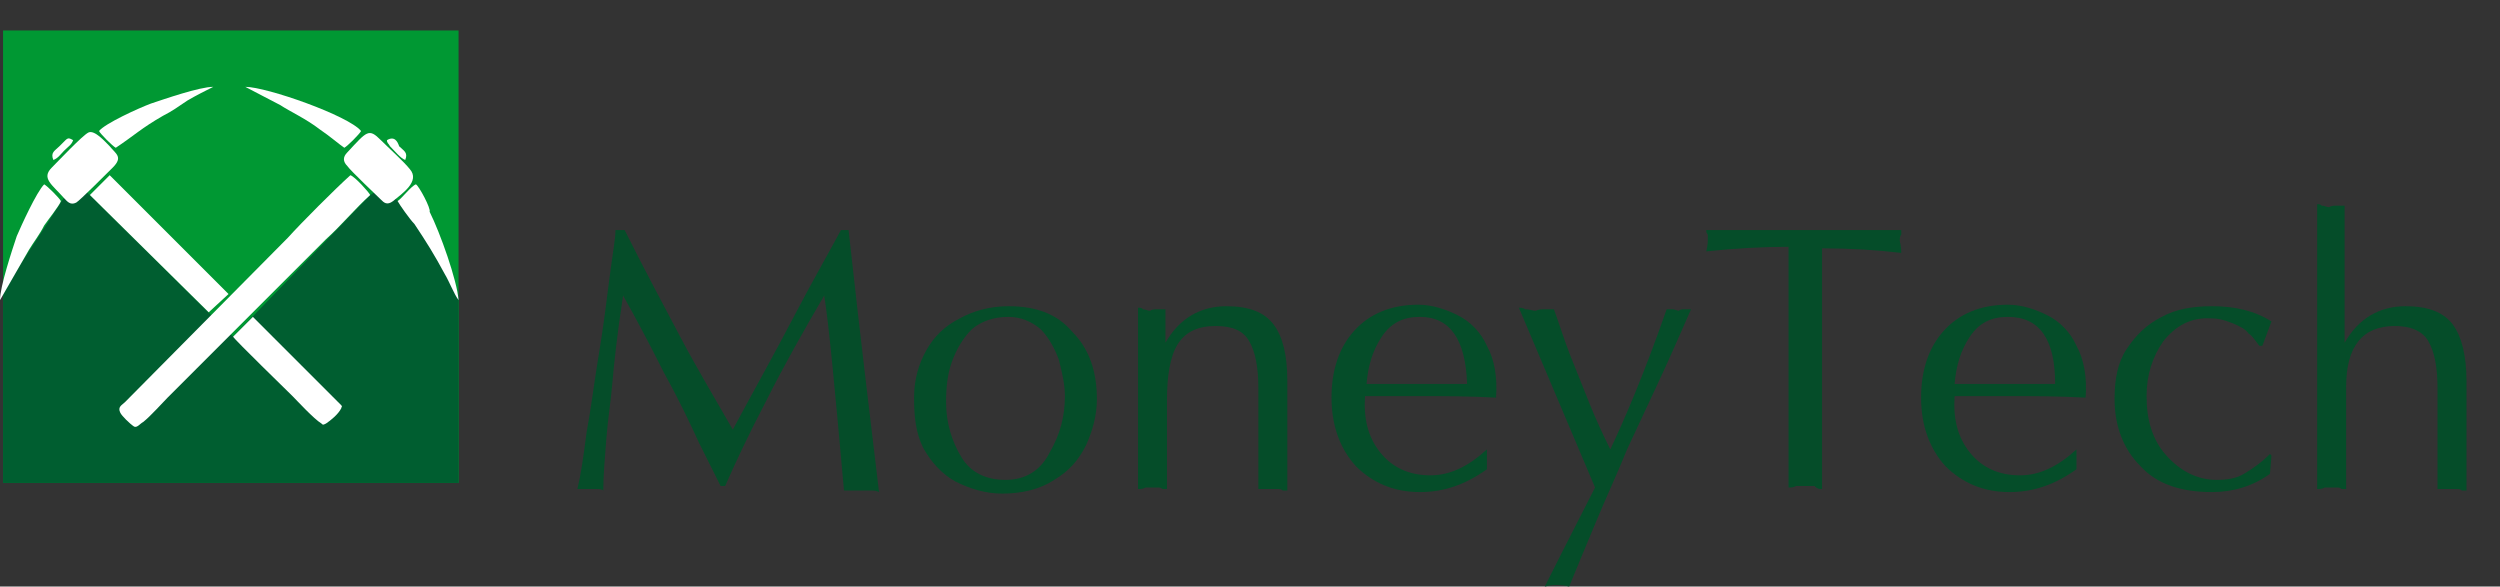 <?xml version="1.0" encoding="utf-8"?>
<!-- Generator: Adobe Illustrator 21.1.0, SVG Export Plug-In . SVG Version: 6.00 Build 0)  -->
<svg version="1.1" id="Слой_1" xmlns="http://www.w3.org/2000/svg" xmlns:xlink="http://www.w3.org/1999/xlink" x="0px" y="0px"
	 viewBox="0 0 164.1 38.5" enable-background="new 0 0 164.1 38.5" xml:space="preserve">
<rect x="0" y="0" width="164.1" height="38.5" fill="#333333" stroke="none"/>
<path fill="#054D29" d="M55.7,15.1h-0.5c-0.8,1.5-1.9,3.4-3.1,5.7s-2.6,4.8-4,7.4c-1.2-2.1-2.4-4.1-3.4-6c-1-1.9-2.3-4.3-3.7-7.1
	l-0.6,0c0,0.6-0.2,1.6-0.4,3.2c-0.2,1.6-0.4,3.2-0.7,5c-0.3,1.8-0.5,3.5-0.8,5.1c-0.2,1.6-0.4,2.9-0.6,3.7c0.1,0,0.2,0,0.3,0
	c0.1,0,0.2,0,0.3,0c0.1,0,0.2,0,0.3,0c0.2,0,0.3,0,0.4,0c0.1,0,0.3,0,0.4,0.1c0-1,0.1-2.1,0.2-3.4c0.1-1.3,0.3-2.5,0.4-3.7
	c0.1-1.2,0.3-3.1,0.7-5.7c0.9,1.6,1.8,3.3,2.7,5.1c1,1.8,1.7,3.3,2.3,4.6l1.4,2.8h0.3c0.7-1.6,1.6-3.5,2.7-5.6
	c1.1-2.2,2.4-4.5,3.8-6.9c0.3,1.8,0.7,6.1,1.3,12.8c0.2,0,0.4,0,0.6,0c0.2,0,0.4,0,0.6,0c0.2,0,0.3,0,0.3,0c0.1,0,0.2,0,0.3,0
	c0.2,0,0.3,0,0.5,0.1C57.2,28.1,56.5,22.4,55.7,15.1"/>
<path fill="#054D29" d="M62.1,26.4c0-1,0.1-1.9,0.4-2.7c0.3-0.8,0.7-1.5,1.3-2.1c0.6-0.5,1.4-0.8,2.4-0.8c0.8,0,1.5,0.3,2.1,0.8
	c0.5,0.5,0.9,1.2,1.2,2c0.2,0.8,0.4,1.6,0.4,2.4c0,1.3-0.3,2.5-1,3.7c-0.6,1.2-1.6,1.8-2.9,1.8c-1.3,0-2.3-0.5-2.9-1.5
	C62.5,29,62.1,27.8,62.1,26.4 M66.2,20.1c-1.2,0-2.3,0.3-3.2,0.8c-1,0.5-1.7,1.2-2.2,2.1c-0.5,0.9-0.8,1.9-0.8,3.1
	c0,1.2,0.1,2.3,0.6,3.3c0.5,0.9,1.2,1.7,2.1,2.2c1,0.5,2,0.8,3.1,0.8c1.3,0,2.5-0.3,3.4-0.9c1-0.6,1.6-1.3,2.1-2.3
	c0.4-0.9,0.7-1.9,0.7-3c0-1.8-0.5-3.3-1.6-4.4C69.4,20.6,68,20.1,66.2,20.1z"/>
<path fill="#054D29" d="M74.7,20.2v11.9c0.2,0,0.3,0,0.5-0.1c0.1,0,0.3,0,0.5,0c0.1,0,0.2,0,0.3,0c0.1,0,0.2,0,0.3,0.1
	c0.1,0,0.2,0,0.3,0v-5.8c0-1.6,0.2-2.9,0.7-3.7c0.5-0.8,1.3-1.2,2.5-1.2c1.1,0,1.8,0.3,2.2,1c0.4,0.7,0.6,1.7,0.6,3.1v6.6
	c0.1,0,0.2,0,0.3,0c0.1,0,0.2,0,0.3,0c0.1,0,0.2,0,0.4,0c0.1,0,0.2,0,0.3,0c0.1,0,0.2,0,0.3,0.1c0.1,0,0.2,0,0.3,0v-7.2
	c0-1.7-0.3-2.9-0.9-3.7c-0.6-0.8-1.6-1.2-3.1-1.2c-1.7,0-3.1,0.8-4,2.4l0-2.2c-0.1,0-0.3,0-0.5,0c-0.2,0-0.4,0-0.5,0.1
	c-0.2,0-0.3-0.1-0.5-0.1C75,20.2,74.8,20.2,74.7,20.2"/>
<path fill="#054D29" d="M96.3,25.2h-6.6c0.1-1.2,0.4-2.2,1-3.1c0.6-0.9,1.4-1.3,2.5-1.3C95.2,20.8,96.2,22.3,96.3,25.2 M97.6,30.8
	l0-1.3c-1.2,1.1-2.4,1.7-3.7,1.7c-1.4,0-2.5-0.5-3.3-1.5c-0.8-1-1.1-2.2-1-3.7l3.5,0c1.6,0,3.3,0,5.1,0.1c0.1-1.3-0.1-2.5-0.6-3.4
	c-0.4-0.9-1.1-1.6-1.9-2c-0.8-0.4-1.7-0.7-2.6-0.7c-1.8,0-3.2,0.6-4.2,1.7c-1,1.1-1.5,2.6-1.5,4.4c0,1.9,0.6,3.4,1.6,4.5
	c1.1,1.1,2.5,1.7,4.2,1.7C94.8,32.3,96.2,31.8,97.6,30.8z"/>
<path fill="#054D29" d="M99.7,20.2l5,11.8c-0.6,1.2-1.7,3.3-3.3,6.5c0.4-0.1,0.6-0.1,0.8-0.1c0.2,0,0.4,0,0.8,0.1
	c0.4-1,1-2.4,1.7-4.1c0.7-1.7,1.5-3.4,2.1-4.9c0.7-1.5,1.4-3,2.1-4.5s1.4-3.1,2.1-4.7c-0.1,0-0.2,0-0.4,0c-0.2,0-0.3,0-0.4,0.1
	c-0.1,0-0.3-0.1-0.4-0.1c-0.2,0-0.3,0-0.4,0c-1.5,4.3-2.8,7.3-3.7,9.2c-0.5-1-1-2.1-1.4-3.1c-0.4-1-0.8-2-1.2-3
	c-0.4-1-0.7-2-1.1-3.1c-0.2,0-0.3,0-0.6,0c-0.2,0-0.4,0-0.6,0.1c-0.2,0-0.4-0.1-0.7-0.1C100,20.2,99.8,20.2,99.7,20.2"/>
<path fill="#054D29" d="M119.6,32.1V16.3c1.8,0,3.5,0.1,5.2,0.3c0-0.5-0.1-0.7-0.1-0.8c0-0.1,0-0.3,0.1-0.4c0-0.1,0-0.2,0-0.3H112
	c0,0.1,0,0.2,0.1,0.3c0,0.1,0,0.3,0,0.4c0,0,0,0.3-0.1,0.7c1.9-0.2,3.7-0.3,5.4-0.3v15.8c0.2,0,0.3,0,0.5-0.1c0.2,0,0.4,0,0.6,0
	c0.2,0,0.4,0,0.6,0C119.3,32.1,119.4,32.1,119.6,32.1"/>
<path fill="#054D29" d="M134.9,25.2h-6.6c0.1-1.2,0.4-2.2,1-3.1c0.6-0.9,1.4-1.3,2.5-1.3C133.9,20.8,134.9,22.3,134.9,25.2
	 M136.3,30.8l0-1.3c-1.2,1.1-2.4,1.7-3.7,1.7c-1.4,0-2.5-0.5-3.3-1.5c-0.8-1-1.1-2.2-1-3.7l3.5,0c1.6,0,3.3,0,5.1,0.1
	c0.1-1.3-0.1-2.5-0.6-3.4c-0.4-0.9-1.1-1.6-1.9-2c-0.8-0.4-1.7-0.7-2.6-0.7c-1.8,0-3.2,0.6-4.2,1.7c-1,1.1-1.5,2.6-1.5,4.4
	c0,1.9,0.6,3.4,1.6,4.5c1.1,1.1,2.5,1.7,4.2,1.7C133.5,32.3,134.9,31.8,136.3,30.8z"/>
<path fill="#054D29" d="M148.5,22.7l0.6-1.6c-1.1-0.7-2.4-1-3.9-1c-1.3,0-2.4,0.2-3.3,0.7c-1,0.5-1.7,1.2-2.3,2.1
	c-0.6,0.9-0.8,2-0.8,3.3c0,1.8,0.6,3.3,1.7,4.4c1.1,1.2,2.7,1.7,4.7,1.7c1.4,0,2.7-0.4,3.8-1.2l0.1-1.2l-0.1-0.1
	c-0.6,0.6-1.2,1-1.7,1.3c-0.5,0.3-1.1,0.4-1.8,0.4c-1.3,0-2.4-0.6-3.3-1.6c-0.9-1-1.3-2.3-1.3-3.9c0-1.4,0.4-2.6,1.1-3.6
	c0.8-1,1.8-1.6,3.2-1.5c0.4,0,0.8,0.1,1.3,0.3c0.5,0.2,0.9,0.4,1.1,0.7c0.2,0.1,0.4,0.4,0.7,0.8H148.5z"/>
<path fill="#054D29" d="M152.1,13.4v18.7c0.2,0,0.3,0,0.5-0.1c0.1,0,0.3,0,0.5,0c0.1,0,0.2,0,0.3,0c0.1,0,0.2,0,0.3,0.1
	c0.1,0,0.2,0,0.3,0v-6.7c0-2.7,1.1-4,3.2-4c1,0,1.8,0.3,2.2,1c0.4,0.7,0.6,1.7,0.6,3.1v6.6c0.1,0,0.2,0,0.3,0c0.1,0,0.2,0,0.3,0
	c0.1,0,0.2,0,0.4,0c0.1,0,0.2,0,0.3,0c0.1,0,0.2,0,0.3,0.1c0.1,0,0.2,0,0.3,0v-7.2c0-1.6-0.3-2.9-0.9-3.7c-0.6-0.8-1.6-1.2-3.1-1.2
	c-1.7,0-3.1,0.8-4,2.4l0-9c-0.1,0-0.3,0-0.5,0c-0.2,0-0.4,0-0.5,0.1c-0.2,0-0.3-0.1-0.5-0.1C152.3,13.4,152.2,13.4,152.1,13.4"/>
<rect x="0.2" y="2" fill-rule="evenodd" clip-rule="evenodd" fill="#009833" width="29.9" height="29.7"/>
<path fill-rule="evenodd" clip-rule="evenodd" fill="#005E30" d="M30.1,31.7H0.2V19.1l4.7-7.2l1,0.9l9.4,9.3l9-9.3l0.9-0.6l1.1,1.2
	l0.9,0.2c0,0,2.1,3.5,1.9,3.6c-0.1,0.1,0.6,1.5,1,2.2V31.7z"/>
<polygon fill-rule="evenodd" clip-rule="evenodd" fill="#FFFFFF" points="15,19.3 7.2,11.5 5.9,12.8 13.7,20.5 "/>
<path fill-rule="evenodd" clip-rule="evenodd" fill="#FFFFFF" d="M5.8,8.7c-0.4,0.2-2,1.9-2.4,2.3c-0.7,0.7,0,1.1,0.8,2
	c0.2,0.2,0.4,0.5,0.8,0.3c0.2-0.1,2.1-2,2.4-2.3c0.7-0.7,0.2-0.9-0.2-1.4C6.9,9.3,6.2,8.5,5.8,8.7"/>
<path fill-rule="evenodd" clip-rule="evenodd" fill="#FFFFFF" d="M18.4,6.9C19,7.3,20.1,7.8,21,8.5c0.6,0.4,1.3,1,1.6,1.2
	c0.2-0.1,1-0.9,1.1-1.1c-0.8-1-6.2-2.9-7.6-2.9C16.5,5.9,17.8,6.6,18.4,6.9"/>
<path fill-rule="evenodd" clip-rule="evenodd" fill="#FFFFFF" d="M25.4,9.2c0,0.2,0.1,0.2,0.2,0.4c0.3,0.3,0.7,0.8,1,0.9
	c0.2-0.5-0.1-0.6-0.4-0.9C26.1,9.3,25.9,8.9,25.4,9.2"/>
<path fill-rule="evenodd" clip-rule="evenodd" fill="#FFFFFF" d="M27.3,12.1c-0.3,0.1-0.9,0.9-1.2,1.1c0.1,0.2,0.8,1.2,1.1,1.5
	c0.8,1.2,1.3,2,2,3.3c0.3,0.5,0.6,1.3,0.9,1.7c-0.1-1.3-1.2-4.4-1.9-5.8C28.3,13.7,27.5,12.2,27.3,12.1"/>
<path fill-rule="evenodd" clip-rule="evenodd" fill="#FFFFFF" d="M26.9,11.1c-0.4-0.5-1.4-1.4-1.9-1.9c-0.8-0.8-0.9-0.6-2.2,0.8
	c-0.3,0.3-0.3,0.6,0,0.9c0.2,0.3,2,2,2.2,2.2s0.4,0.4,0.8,0.1C26.4,12.7,27.6,11.9,26.9,11.1"/>
<path fill-rule="evenodd" clip-rule="evenodd" fill="#FFFFFF" d="M15.3,22.1c0.1,0.2,3.6,3.6,3.9,3.9c0.3,0.3,1.4,1.5,1.9,1.8
	c0.1,0.1,0.1,0.1,0.3,0c0.3-0.2,0.8-0.6,1-1c0-0.1,0.1-0.1,0-0.2l-5.8-5.8L15.3,22.1z"/>
<path fill-rule="evenodd" clip-rule="evenodd" fill="#FFFFFF" d="M6.5,8.6c0.1,0.2,0.9,1,1.1,1.1c1.2-0.8,1.7-1.3,3.1-2.1
	c0.6-0.3,1-0.6,1.6-1c0.5-0.3,1.3-0.7,1.7-0.9c-0.9,0-3.2,0.8-4.1,1.1C9.1,7.1,6.9,8.1,6.5,8.6"/>
<path fill-rule="evenodd" clip-rule="evenodd" fill="#FFFFFF" d="M0,19.7l1.9-3.3c0.3-0.5,0.7-1,1-1.6c0.2-0.3,1-1.3,1.1-1.6
	c-0.1-0.2-0.9-1-1.1-1.1c-0.5,0.5-1.5,2.7-1.8,3.4C0.8,16.4,0,18.8,0,19.7"/>
<path fill-rule="evenodd" clip-rule="evenodd" fill="#FFFFFF" d="M3.5,10.5c0.3-0.1,0.5-0.4,0.7-0.6c0.3-0.3,0.5-0.4,0.6-0.7
	C4.6,9.1,4.5,9,4.3,9.2c0,0-0.3,0.3-0.4,0.4C3.6,9.9,3.3,10,3.5,10.5"/>
<path fill-rule="evenodd" clip-rule="evenodd" fill="#FFFFFF" d="M9.4,27.7c0.5-0.4,1.3-1.3,1.6-1.6c0.7-0.7,1.3-1.3,1.9-1.9
	l7.6-7.6c0.3-0.3,0.6-0.6,0.9-0.9c1-0.9,1.9-2,2.9-2.9c-0.1-0.2-1-1.2-1.3-1.3c-1,0.9-3.2,3.1-4.1,4.1L8.2,26.4
	c-0.2,0.2-0.5,0.3-0.3,0.7c0.1,0.2,0.6,0.7,0.9,0.9C9,28.1,9.2,27.8,9.4,27.7"/>
</svg>
